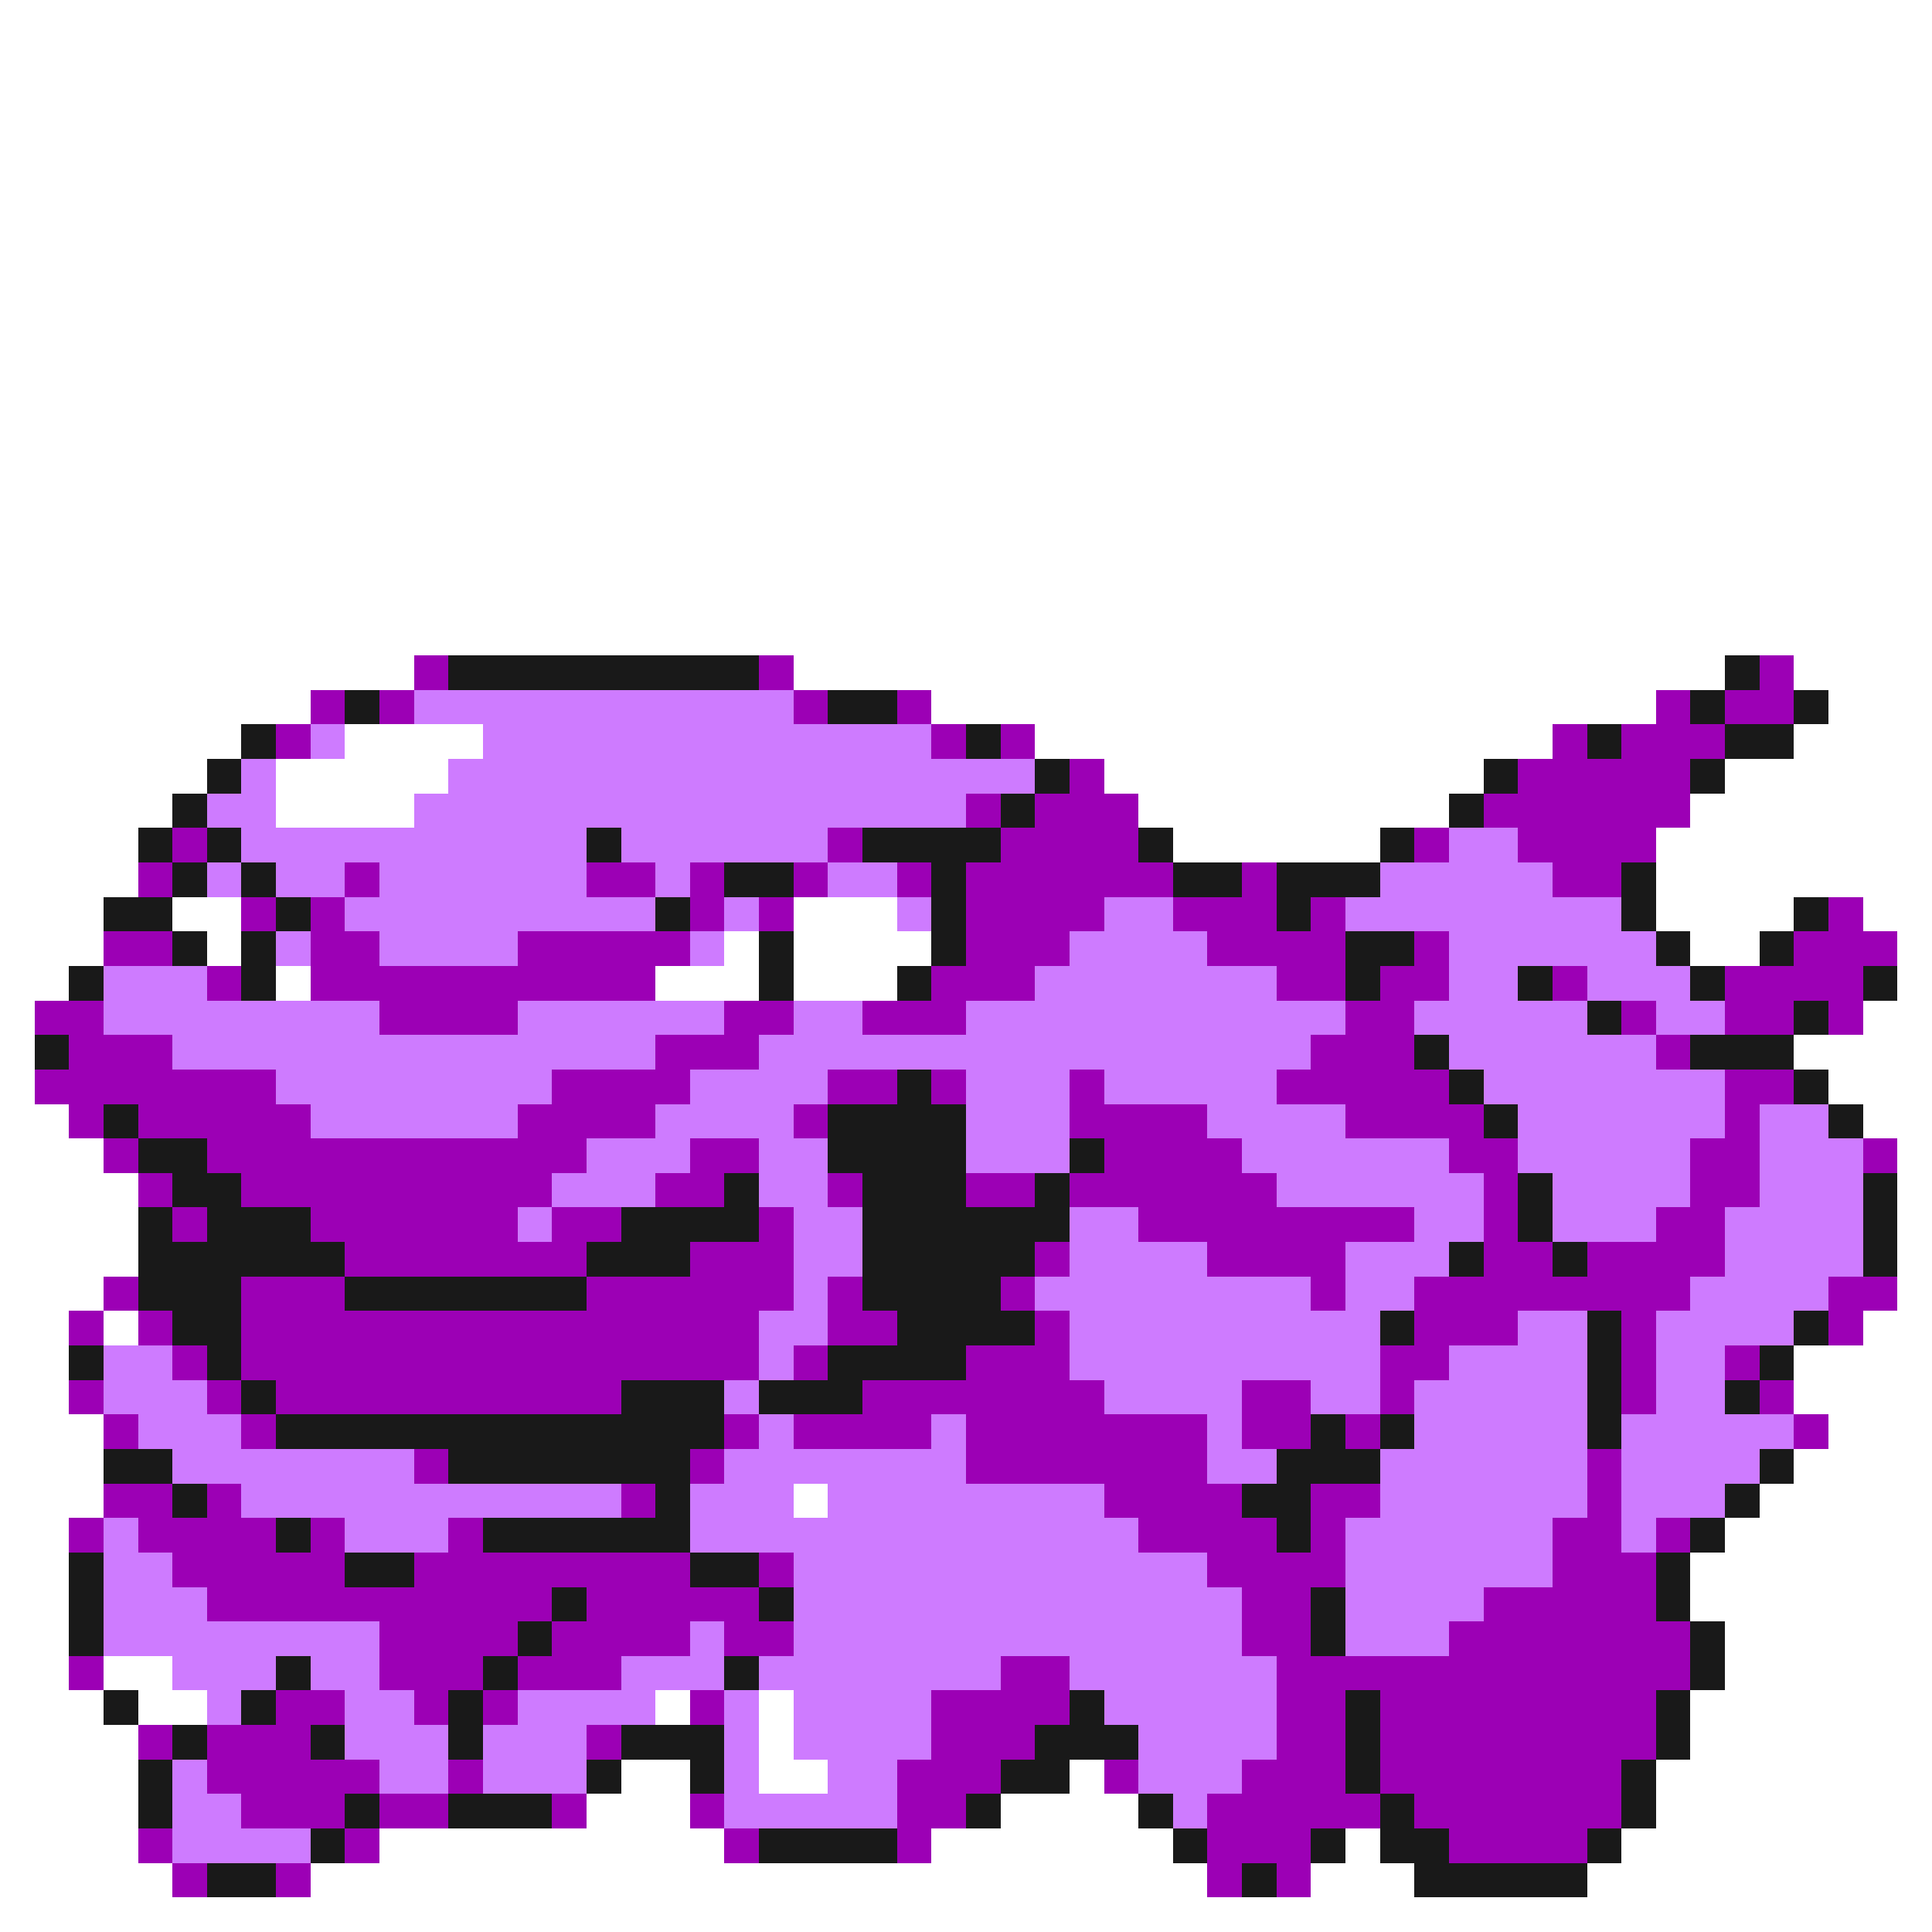 <svg xmlns="http://www.w3.org/2000/svg" viewBox="0 -0.5 56 56" shape-rendering="crispEdges">
<rect x="0" y="-0.5" width="56" height="56" fill="#808080" stroke="none"/>
<path stroke="#ffffff" d="M0 0h56M0 1h56M0 2h56M0 3h56M0 4h56M0 5h56M0 6h56M0 7h56M0 8h56M0 9h56M0 10h56M0 11h56M0 12h56M0 13h56M0 14h56M0 15h56M0 16h56M0 17h56M0 18h56M0 19h12M23 19h27M52 19h4M0 20h9M27 20h21M53 20h3M0 21h7M10 21h4M30 21h15M52 21h4M0 22h6M8 22h5M32 22h11M50 22h6M0 23h5M8 23h4M33 23h9M49 23h7M0 24h4M34 24h6M48 24h8M0 25h4M48 25h8M0 26h3M5 26h2M23 26h3M48 26h4M54 26h2M0 27h3M6 27h1M21 27h1M23 27h4M49 27h2M55 27h1M0 28h2M8 28h1M19 28h3M23 28h3M55 28h1M0 29h1M54 29h2M0 30h1M52 30h4M0 31h1M53 31h3M0 32h2M54 32h2M0 33h3M55 33h1M0 34h4M55 34h1M0 35h4M55 35h1M0 36h4M55 36h1M0 37h3M55 37h1M0 38h2M3 38h1M54 38h2M0 39h2M52 39h4M0 40h2M52 40h4M0 41h3M53 41h3M0 42h3M52 42h4M0 43h3M23 43h1M51 43h5M0 44h2M50 44h6M0 45h2M49 45h7M0 46h2M49 46h7M0 47h2M50 47h6M0 48h2M3 48h2M50 48h6M0 49h3M4 49h2M19 49h1M22 49h1M49 49h7M0 50h4M22 50h1M49 50h7M0 51h4M18 51h2M22 51h2M31 51h1M48 51h8M0 52h4M17 52h3M29 52h4M48 52h8M0 53h4M11 53h10M27 53h7M39 53h1M47 53h9M0 54h5M9 54h26M38 54h3M46 54h10M0 55h56" />
<path stroke="#9c00b5" d="M12 19h1M22 19h1M51 19h1M9 20h1M11 20h1M23 20h1M26 20h1M48 20h1M50 20h2M8 21h1M27 21h1M29 21h1M45 21h1M47 21h3M31 22h1M44 22h5M28 23h1M30 23h3M43 23h6M5 24h1M24 24h1M29 24h4M41 24h1M44 24h4M4 25h1M10 25h1M17 25h2M20 25h1M23 25h1M26 25h1M28 25h6M36 25h1M45 25h2M7 26h1M9 26h1M20 26h1M22 26h1M28 26h4M34 26h3M38 26h1M53 26h1M3 27h2M9 27h2M15 27h5M28 27h3M35 27h4M41 27h1M52 27h3M6 28h1M9 28h10M27 28h3M37 28h2M40 28h2M45 28h1M50 28h4M1 29h2M11 29h4M21 29h2M25 29h3M39 29h2M47 29h1M50 29h2M53 29h1M2 30h3M19 30h3M38 30h3M48 30h1M1 31h7M16 31h4M24 31h2M27 31h1M31 31h1M37 31h5M50 31h2M2 32h1M4 32h5M15 32h4M23 32h1M31 32h4M39 32h4M50 32h1M3 33h1M6 33h11M20 33h2M32 33h4M42 33h2M49 33h2M54 33h1M4 34h1M7 34h9M19 34h2M24 34h1M28 34h2M31 34h6M43 34h1M49 34h2M5 35h1M9 35h6M16 35h2M22 35h1M33 35h8M43 35h1M48 35h2M10 36h7M20 36h3M30 36h1M35 36h4M43 36h2M46 36h4M3 37h1M7 37h3M17 37h6M24 37h1M29 37h1M38 37h1M41 37h8M53 37h2M2 38h1M4 38h1M7 38h15M24 38h2M30 38h1M41 38h3M47 38h1M53 38h1M5 39h1M7 39h15M23 39h1M28 39h3M40 39h2M47 39h1M50 39h1M2 40h1M6 40h1M8 40h10M25 40h7M36 40h2M40 40h1M47 40h1M51 40h1M3 41h1M7 41h1M21 41h1M23 41h4M28 41h7M36 41h2M39 41h1M52 41h1M12 42h1M20 42h1M28 42h7M46 42h1M3 43h2M6 43h1M18 43h1M32 43h4M38 43h2M46 43h1M2 44h1M4 44h4M9 44h1M13 44h1M33 44h4M38 44h1M45 44h2M48 44h1M5 45h5M12 45h8M22 45h1M35 45h4M45 45h3M6 46h10M17 46h5M36 46h2M43 46h5M11 47h4M16 47h4M21 47h2M36 47h2M42 47h7M2 48h1M11 48h3M15 48h3M29 48h2M37 48h12M8 49h2M12 49h1M14 49h1M20 49h1M27 49h4M37 49h2M40 49h8M4 50h1M6 50h3M17 50h1M27 50h3M37 50h2M40 50h8M6 51h5M13 51h1M26 51h3M32 51h1M36 51h3M40 51h7M7 52h3M11 52h2M16 52h1M20 52h1M26 52h2M35 52h5M41 52h6M4 53h1M10 53h1M21 53h1M26 53h1M35 53h3M42 53h4M5 54h1M8 54h1M35 54h1M37 54h1" />
<path stroke="#191919" d="M13 19h9M50 19h1M10 20h1M24 20h2M49 20h1M52 20h1M7 21h1M28 21h1M46 21h1M50 21h2M6 22h1M30 22h1M43 22h1M49 22h1M5 23h1M29 23h1M42 23h1M4 24h1M6 24h1M17 24h1M25 24h4M33 24h1M40 24h1M5 25h1M7 25h1M21 25h2M27 25h1M34 25h2M37 25h3M47 25h1M3 26h2M8 26h1M19 26h1M27 26h1M37 26h1M47 26h1M52 26h1M5 27h1M7 27h1M22 27h1M27 27h1M39 27h2M48 27h1M51 27h1M2 28h1M7 28h1M22 28h1M26 28h1M39 28h1M44 28h1M49 28h1M54 28h1M46 29h1M52 29h1M1 30h1M41 30h1M49 30h3M26 31h1M42 31h1M52 31h1M3 32h1M24 32h4M43 32h1M53 32h1M4 33h2M24 33h4M31 33h1M5 34h2M21 34h1M25 34h3M30 34h1M44 34h1M54 34h1M4 35h1M6 35h3M18 35h4M25 35h6M44 35h1M54 35h1M4 36h6M17 36h3M25 36h5M42 36h1M45 36h1M54 36h1M4 37h3M10 37h7M25 37h4M5 38h2M26 38h4M40 38h1M46 38h1M52 38h1M2 39h1M6 39h1M24 39h4M46 39h1M51 39h1M7 40h1M18 40h3M22 40h3M46 40h1M50 40h1M8 41h13M38 41h1M40 41h1M46 41h1M3 42h2M13 42h7M37 42h3M51 42h1M5 43h1M19 43h1M36 43h2M50 43h1M8 44h1M14 44h6M37 44h1M49 44h1M2 45h1M10 45h2M20 45h2M48 45h1M2 46h1M16 46h1M22 46h1M38 46h1M48 46h1M2 47h1M15 47h1M38 47h1M49 47h1M8 48h1M14 48h1M21 48h1M49 48h1M3 49h1M7 49h1M13 49h1M31 49h1M39 49h1M48 49h1M5 50h1M9 50h1M13 50h1M18 50h3M30 50h3M39 50h1M48 50h1M4 51h1M17 51h1M20 51h1M29 51h2M39 51h1M47 51h1M4 52h1M10 52h1M13 52h3M28 52h1M33 52h1M40 52h1M47 52h1M9 53h1M22 53h4M34 53h1M38 53h1M40 53h2M46 53h1M6 54h2M36 54h1M41 54h5" />
<path stroke="#ce7bff" d="M12 20h11M9 21h1M14 21h13M7 22h1M13 22h17M6 23h2M12 23h16M7 24h10M18 24h6M42 24h2M6 25h1M8 25h2M11 25h6M19 25h1M24 25h2M40 25h5M10 26h9M21 26h1M26 26h1M32 26h2M39 26h8M8 27h1M11 27h4M20 27h1M31 27h4M42 27h6M3 28h3M30 28h7M42 28h2M46 28h3M3 29h8M15 29h6M23 29h2M28 29h11M41 29h5M48 29h2M5 30h14M22 30h16M42 30h6M8 31h8M20 31h4M28 31h3M32 31h5M43 31h7M9 32h6M19 32h4M28 32h3M35 32h4M44 32h6M51 32h2M17 33h3M22 33h2M28 33h3M36 33h6M44 33h5M51 33h3M16 34h3M22 34h2M37 34h6M45 34h4M51 34h3M15 35h1M23 35h2M31 35h2M41 35h2M45 35h3M50 35h4M23 36h2M31 36h4M39 36h3M50 36h4M23 37h1M30 37h8M39 37h2M49 37h4M22 38h2M31 38h9M44 38h2M48 38h4M3 39h2M22 39h1M31 39h9M42 39h4M48 39h2M3 40h3M21 40h1M32 40h4M38 40h2M41 40h5M48 40h2M4 41h3M22 41h1M27 41h1M35 41h1M41 41h5M47 41h5M5 42h7M21 42h7M35 42h2M40 42h6M47 42h4M7 43h11M20 43h3M24 43h8M40 43h6M47 43h3M3 44h1M10 44h3M20 44h13M39 44h6M47 44h1M3 45h2M23 45h12M39 45h6M3 46h3M23 46h13M39 46h4M3 47h8M20 47h1M23 47h13M39 47h3M5 48h3M9 48h2M18 48h3M22 48h7M31 48h6M6 49h1M10 49h2M15 49h4M21 49h1M23 49h4M32 49h5M10 50h3M14 50h3M21 50h1M23 50h4M33 50h4M5 51h1M11 51h2M14 51h3M21 51h1M24 51h2M33 51h3M5 52h2M21 52h5M34 52h1M5 53h4" />
</svg>